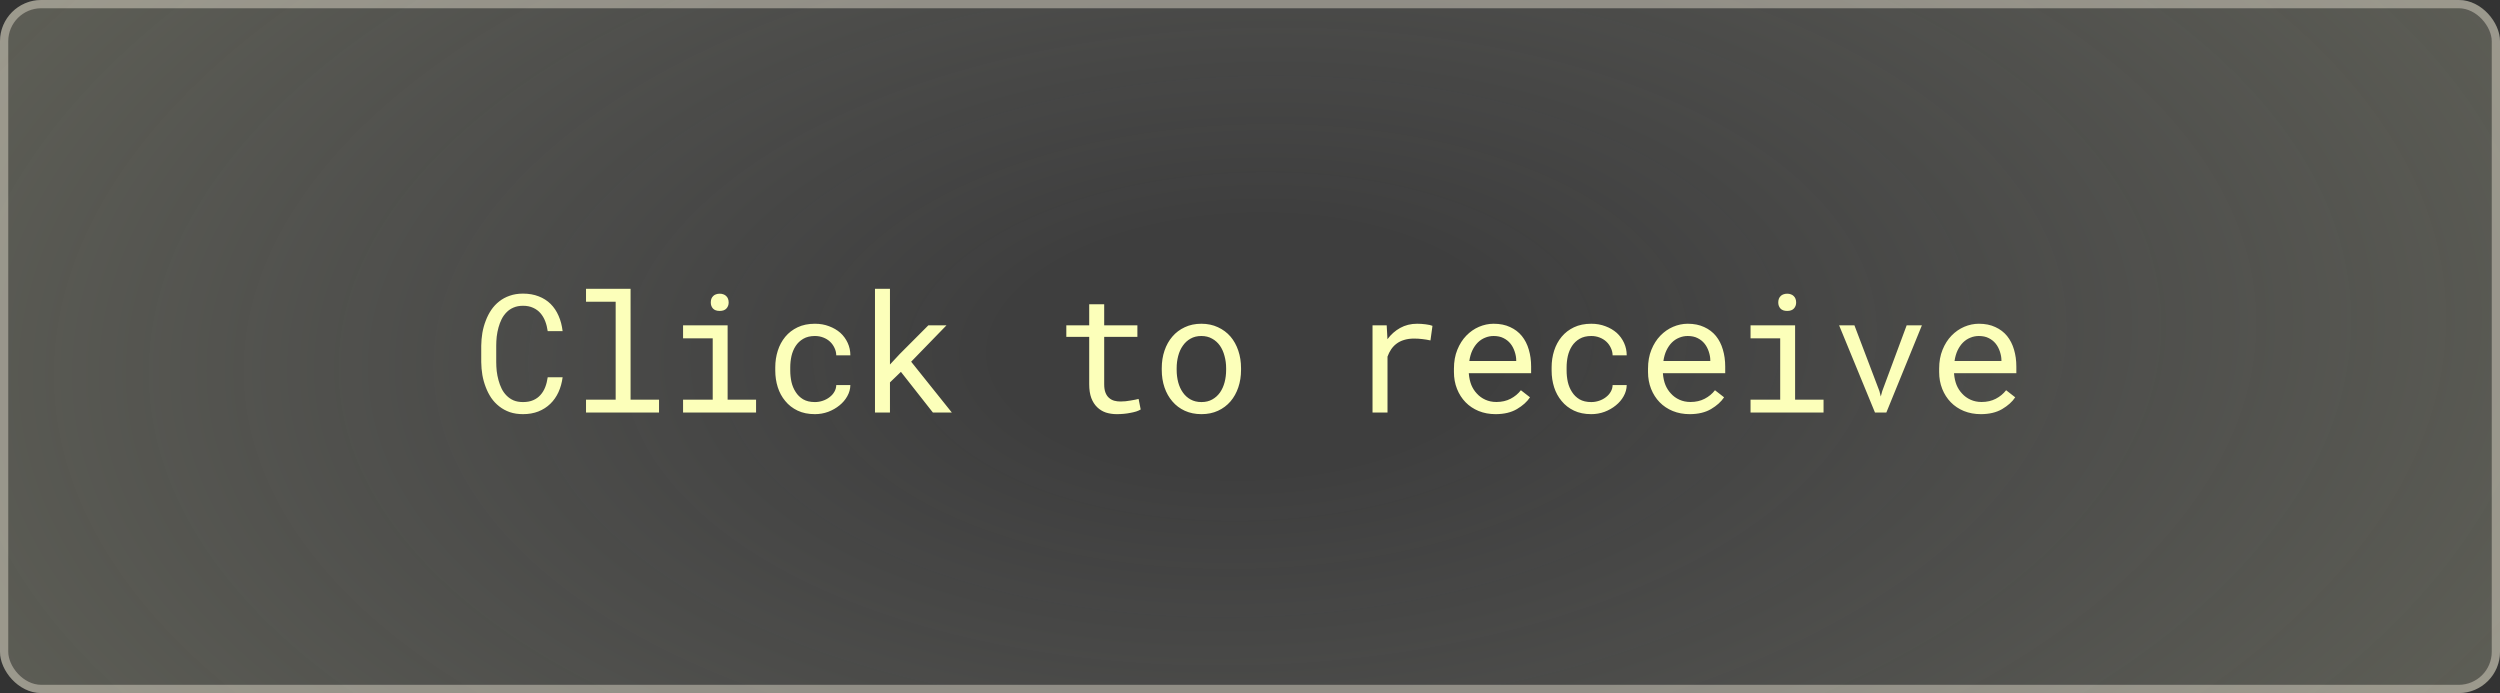 <svg width="303" height="84" viewBox="0 0 303 84" fill="none" xmlns="http://www.w3.org/2000/svg">
<rect x="0" y="0" width="303" height="84" fill="#333333" stroke="none"/>
<rect width="303" height="84" rx="5" fill="url(#paint0_radial_518_26)"/>
<rect x="0.5" y="0.5" width="302" height="83" rx="4.5" stroke="#FFF7E4" stroke-opacity="0.39"/>
<path d="M68.189 45.723C68.105 46.38 67.936 46.986 67.682 47.539C67.428 48.086 67.099 48.555 66.695 48.945C66.285 49.342 65.8 49.652 65.24 49.873C64.687 50.088 64.068 50.195 63.385 50.195C62.799 50.195 62.265 50.114 61.783 49.951C61.308 49.782 60.885 49.551 60.514 49.258C60.136 48.965 59.81 48.62 59.537 48.223C59.27 47.825 59.049 47.393 58.873 46.924C58.691 46.455 58.554 45.964 58.463 45.449C58.378 44.935 58.333 44.414 58.326 43.887V41.904C58.333 41.377 58.378 40.856 58.463 40.342C58.554 39.828 58.691 39.336 58.873 38.867C59.049 38.398 59.27 37.965 59.537 37.568C59.81 37.165 60.136 36.816 60.514 36.523C60.885 36.23 61.308 36.003 61.783 35.84C62.258 35.671 62.792 35.586 63.385 35.586C64.094 35.586 64.729 35.697 65.289 35.918C65.849 36.133 66.331 36.439 66.734 36.836C67.138 37.24 67.46 37.721 67.701 38.281C67.949 38.841 68.111 39.46 68.189 40.137H66.383C66.324 39.707 66.223 39.307 66.08 38.935C65.937 38.565 65.745 38.239 65.504 37.959C65.263 37.679 64.967 37.461 64.615 37.305C64.27 37.142 63.86 37.06 63.385 37.06C62.955 37.06 62.574 37.132 62.242 37.275C61.917 37.412 61.637 37.601 61.402 37.842C61.161 38.083 60.96 38.363 60.797 38.682C60.641 39.001 60.514 39.339 60.416 39.697C60.318 40.055 60.247 40.423 60.201 40.801C60.162 41.172 60.143 41.533 60.143 41.885V43.887C60.143 44.238 60.162 44.603 60.201 44.98C60.247 45.352 60.318 45.716 60.416 46.074C60.514 46.439 60.641 46.781 60.797 47.1C60.953 47.419 61.152 47.699 61.393 47.94C61.633 48.187 61.917 48.382 62.242 48.525C62.568 48.662 62.949 48.73 63.385 48.73C63.86 48.73 64.27 48.656 64.615 48.506C64.967 48.356 65.263 48.145 65.504 47.871C65.745 47.604 65.937 47.288 66.08 46.924C66.223 46.553 66.324 46.152 66.383 45.723H68.189ZM71.025 35H76.426V48.438H79.873V50H71.025V48.438H74.619V36.572H71.025V35ZM82.787 39.434H88.188V48.438H91.635V50H82.787V48.438H86.381V41.006H82.787V39.434ZM86.147 36.66C86.147 36.504 86.169 36.357 86.215 36.221C86.267 36.084 86.345 35.967 86.449 35.869C86.534 35.785 86.641 35.719 86.772 35.674C86.908 35.622 87.061 35.596 87.231 35.596C87.4 35.596 87.549 35.622 87.68 35.674C87.81 35.719 87.917 35.785 88.002 35.869C88.106 35.96 88.184 36.074 88.236 36.211C88.288 36.348 88.314 36.497 88.314 36.66C88.314 36.953 88.223 37.197 88.041 37.393C87.859 37.588 87.588 37.685 87.231 37.685C86.866 37.685 86.592 37.588 86.41 37.393C86.234 37.197 86.147 36.953 86.147 36.66ZM98.768 48.73C99.093 48.73 99.409 48.678 99.715 48.574C100.027 48.47 100.304 48.324 100.545 48.135C100.786 47.953 100.978 47.738 101.121 47.49C101.271 47.236 101.349 46.963 101.355 46.67H103.064C103.058 47.139 102.934 47.588 102.693 48.018C102.459 48.441 102.143 48.812 101.746 49.131C101.349 49.456 100.893 49.717 100.379 49.912C99.865 50.101 99.328 50.195 98.768 50.195C97.967 50.195 97.267 50.052 96.668 49.766C96.069 49.479 95.571 49.092 95.174 48.603C94.77 48.122 94.467 47.565 94.266 46.934C94.064 46.296 93.963 45.625 93.963 44.922V44.512C93.963 43.815 94.064 43.148 94.266 42.51C94.467 41.872 94.77 41.309 95.174 40.82C95.571 40.339 96.069 39.954 96.668 39.668C97.267 39.382 97.967 39.238 98.768 39.238C99.393 39.238 99.966 39.339 100.486 39.541C101.014 39.736 101.469 40.003 101.854 40.342C102.231 40.687 102.527 41.094 102.742 41.562C102.957 42.031 103.064 42.533 103.064 43.066H101.355C101.349 42.747 101.277 42.448 101.141 42.168C101.01 41.882 100.831 41.631 100.604 41.416C100.376 41.201 100.102 41.032 99.783 40.908C99.471 40.785 99.132 40.723 98.768 40.723C98.208 40.723 97.736 40.837 97.352 41.065C96.974 41.286 96.668 41.575 96.434 41.934C96.199 42.298 96.03 42.705 95.926 43.154C95.828 43.603 95.779 44.056 95.779 44.512V44.922C95.779 45.384 95.828 45.843 95.926 46.299C96.03 46.748 96.199 47.152 96.434 47.51C96.662 47.874 96.964 48.171 97.342 48.398C97.726 48.62 98.201 48.73 98.768 48.73ZM109.191 45.068L107.863 46.348V50H106.047V35H107.863V44.18L109.045 42.91L112.512 39.434H114.709L110.432 43.838L115.363 50H113.068L109.191 45.068ZM133.828 36.875V39.434H137.852V40.83H133.828V46.572C133.828 46.982 133.88 47.321 133.984 47.588C134.089 47.855 134.232 48.066 134.414 48.223C134.596 48.385 134.805 48.499 135.039 48.565C135.28 48.63 135.534 48.662 135.801 48.662C135.996 48.662 136.198 48.652 136.406 48.633C136.615 48.607 136.82 48.578 137.021 48.545C137.217 48.512 137.399 48.48 137.568 48.447C137.744 48.408 137.887 48.376 137.998 48.35L138.252 49.629C138.102 49.72 137.92 49.801 137.705 49.873C137.49 49.938 137.256 49.993 137.002 50.039C136.748 50.091 136.478 50.13 136.191 50.156C135.911 50.182 135.632 50.195 135.352 50.195C134.883 50.195 134.443 50.13 134.033 50C133.63 49.863 133.278 49.648 132.979 49.355C132.679 49.069 132.441 48.698 132.266 48.242C132.096 47.78 132.012 47.223 132.012 46.572V40.83H129.238V39.434H132.012V36.875H133.828ZM140.805 44.619C140.805 43.857 140.915 43.151 141.137 42.5C141.358 41.842 141.677 41.273 142.094 40.791C142.504 40.309 143.005 39.932 143.598 39.658C144.19 39.378 144.857 39.238 145.6 39.238C146.348 39.238 147.019 39.378 147.611 39.658C148.21 39.932 148.718 40.309 149.135 40.791C149.545 41.273 149.861 41.842 150.082 42.5C150.303 43.151 150.414 43.857 150.414 44.619V44.834C150.414 45.596 150.303 46.302 150.082 46.953C149.861 47.604 149.545 48.171 149.135 48.652C148.718 49.134 148.214 49.512 147.621 49.785C147.029 50.059 146.361 50.195 145.619 50.195C144.87 50.195 144.197 50.059 143.598 49.785C143.005 49.512 142.504 49.134 142.094 48.652C141.677 48.171 141.358 47.604 141.137 46.953C140.915 46.302 140.805 45.596 140.805 44.834V44.619ZM142.611 44.834C142.611 45.355 142.673 45.853 142.797 46.328C142.921 46.797 143.109 47.21 143.363 47.568C143.611 47.926 143.923 48.21 144.301 48.418C144.678 48.626 145.118 48.73 145.619 48.73C146.114 48.73 146.547 48.626 146.918 48.418C147.296 48.21 147.611 47.926 147.865 47.568C148.113 47.21 148.298 46.797 148.422 46.328C148.546 45.853 148.607 45.355 148.607 44.834V44.619C148.607 44.105 148.542 43.613 148.412 43.145C148.288 42.669 148.103 42.253 147.855 41.895C147.602 41.536 147.286 41.253 146.908 41.045C146.537 40.83 146.101 40.723 145.6 40.723C145.098 40.723 144.662 40.83 144.291 41.045C143.92 41.253 143.611 41.536 143.363 41.895C143.109 42.253 142.921 42.669 142.797 43.145C142.673 43.613 142.611 44.105 142.611 44.619V44.834ZM171.76 39.238C172.092 39.238 172.437 39.261 172.795 39.307C173.16 39.352 173.433 39.414 173.615 39.492L173.371 41.26C173.02 41.182 172.684 41.126 172.365 41.094C172.053 41.055 171.724 41.035 171.379 41.035C170.936 41.035 170.536 41.09 170.178 41.201C169.82 41.305 169.507 41.462 169.24 41.67C168.999 41.852 168.788 42.077 168.605 42.344C168.43 42.604 168.283 42.897 168.166 43.223V50H166.35V39.434H168.068L168.146 40.85L168.156 41.113C168.586 40.534 169.1 40.078 169.699 39.746C170.305 39.408 170.992 39.238 171.76 39.238ZM181.266 50.195C180.523 50.195 179.84 50.068 179.215 49.815C178.596 49.56 178.066 49.206 177.623 48.75C177.18 48.294 176.835 47.754 176.588 47.129C176.34 46.504 176.217 45.824 176.217 45.088V44.678C176.217 43.825 176.354 43.063 176.627 42.393C176.9 41.715 177.265 41.143 177.721 40.674C178.17 40.212 178.681 39.857 179.254 39.609C179.833 39.362 180.426 39.238 181.031 39.238C181.793 39.238 182.457 39.372 183.023 39.639C183.596 39.899 184.072 40.26 184.449 40.723C184.827 41.191 185.107 41.742 185.289 42.373C185.478 43.005 185.572 43.688 185.572 44.424V45.234H178.023V45.303C178.069 45.817 178.17 46.27 178.326 46.66C178.489 47.051 178.71 47.396 178.99 47.695C179.277 48.014 179.622 48.265 180.025 48.447C180.429 48.63 180.875 48.721 181.363 48.721C182.008 48.721 182.581 48.59 183.082 48.33C183.583 48.07 184 47.725 184.332 47.295L185.436 48.154C185.084 48.688 184.557 49.163 183.854 49.58C183.157 49.99 182.294 50.195 181.266 50.195ZM181.031 40.723C180.667 40.723 180.322 40.791 179.996 40.928C179.671 41.058 179.378 41.25 179.117 41.504C178.857 41.764 178.635 42.083 178.453 42.461C178.277 42.832 178.154 43.262 178.082 43.75H183.766V43.662C183.766 43.337 183.704 42.988 183.58 42.617C183.456 42.24 183.284 41.914 183.062 41.641C182.841 41.367 182.561 41.146 182.223 40.977C181.891 40.807 181.493 40.723 181.031 40.723ZM192.861 48.73C193.187 48.73 193.503 48.678 193.809 48.574C194.121 48.47 194.398 48.324 194.639 48.135C194.88 47.953 195.072 47.738 195.215 47.49C195.365 47.236 195.443 46.963 195.449 46.67H197.158C197.152 47.139 197.028 47.588 196.787 48.018C196.553 48.441 196.237 48.812 195.84 49.131C195.443 49.456 194.987 49.717 194.473 49.912C193.958 50.101 193.421 50.195 192.861 50.195C192.061 50.195 191.361 50.052 190.762 49.766C190.163 49.479 189.665 49.092 189.268 48.603C188.864 48.122 188.561 47.565 188.359 46.934C188.158 46.296 188.057 45.625 188.057 44.922V44.512C188.057 43.815 188.158 43.148 188.359 42.51C188.561 41.872 188.864 41.309 189.268 40.82C189.665 40.339 190.163 39.954 190.762 39.668C191.361 39.382 192.061 39.238 192.861 39.238C193.486 39.238 194.059 39.339 194.58 39.541C195.107 39.736 195.563 40.003 195.947 40.342C196.325 40.687 196.621 41.094 196.836 41.562C197.051 42.031 197.158 42.533 197.158 43.066H195.449C195.443 42.747 195.371 42.448 195.234 42.168C195.104 41.882 194.925 41.631 194.697 41.416C194.469 41.201 194.196 41.032 193.877 40.908C193.564 40.785 193.226 40.723 192.861 40.723C192.301 40.723 191.829 40.837 191.445 41.065C191.068 41.286 190.762 41.575 190.527 41.934C190.293 42.298 190.124 42.705 190.02 43.154C189.922 43.603 189.873 44.056 189.873 44.512V44.922C189.873 45.384 189.922 45.843 190.02 46.299C190.124 46.748 190.293 47.152 190.527 47.51C190.755 47.874 191.058 48.171 191.436 48.398C191.82 48.62 192.295 48.73 192.861 48.73ZM204.789 50.195C204.047 50.195 203.363 50.068 202.738 49.815C202.12 49.56 201.589 49.206 201.146 48.75C200.704 48.294 200.359 47.754 200.111 47.129C199.864 46.504 199.74 45.824 199.74 45.088V44.678C199.74 43.825 199.877 43.063 200.15 42.393C200.424 41.715 200.788 41.143 201.244 40.674C201.693 40.212 202.204 39.857 202.777 39.609C203.357 39.362 203.949 39.238 204.555 39.238C205.316 39.238 205.98 39.372 206.547 39.639C207.12 39.899 207.595 40.26 207.973 40.723C208.35 41.191 208.63 41.742 208.812 42.373C209.001 43.005 209.096 43.688 209.096 44.424V45.234H201.547V45.303C201.592 45.817 201.693 46.27 201.85 46.66C202.012 47.051 202.234 47.396 202.514 47.695C202.8 48.014 203.145 48.265 203.549 48.447C203.952 48.63 204.398 48.721 204.887 48.721C205.531 48.721 206.104 48.59 206.605 48.33C207.107 48.07 207.523 47.725 207.855 47.295L208.959 48.154C208.607 48.688 208.08 49.163 207.377 49.58C206.68 49.99 205.818 50.195 204.789 50.195ZM204.555 40.723C204.19 40.723 203.845 40.791 203.52 40.928C203.194 41.058 202.901 41.25 202.641 41.504C202.38 41.764 202.159 42.083 201.977 42.461C201.801 42.832 201.677 43.262 201.605 43.75H207.289V43.662C207.289 43.337 207.227 42.988 207.104 42.617C206.98 42.24 206.807 41.914 206.586 41.641C206.365 41.367 206.085 41.146 205.746 40.977C205.414 40.807 205.017 40.723 204.555 40.723ZM212.166 39.434H217.566V48.438H221.014V50H212.166V48.438H215.76V41.006H212.166V39.434ZM215.525 36.66C215.525 36.504 215.548 36.357 215.594 36.221C215.646 36.084 215.724 35.967 215.828 35.869C215.913 35.785 216.02 35.719 216.15 35.674C216.287 35.622 216.44 35.596 216.609 35.596C216.779 35.596 216.928 35.622 217.059 35.674C217.189 35.719 217.296 35.785 217.381 35.869C217.485 35.96 217.563 36.074 217.615 36.211C217.667 36.348 217.693 36.497 217.693 36.66C217.693 36.953 217.602 37.197 217.42 37.393C217.238 37.588 216.967 37.685 216.609 37.685C216.245 37.685 215.971 37.588 215.789 37.393C215.613 37.197 215.525 36.953 215.525 36.66ZM227.248 50L222.902 39.434H224.758L227.785 47.402L227.951 48.057L228.127 47.402L231.086 39.434H232.932L228.625 50H227.248ZM240.074 50.195C239.332 50.195 238.648 50.068 238.023 49.815C237.405 49.56 236.874 49.206 236.432 48.75C235.989 48.294 235.644 47.754 235.396 47.129C235.149 46.504 235.025 45.824 235.025 45.088V44.678C235.025 43.825 235.162 43.063 235.436 42.393C235.709 41.715 236.074 41.143 236.529 40.674C236.979 40.212 237.49 39.857 238.062 39.609C238.642 39.362 239.234 39.238 239.84 39.238C240.602 39.238 241.266 39.372 241.832 39.639C242.405 39.899 242.88 40.26 243.258 40.723C243.635 41.191 243.915 41.742 244.098 42.373C244.286 43.005 244.381 43.688 244.381 44.424V45.234H236.832V45.303C236.878 45.817 236.979 46.27 237.135 46.66C237.298 47.051 237.519 47.396 237.799 47.695C238.085 48.014 238.43 48.265 238.834 48.447C239.238 48.63 239.684 48.721 240.172 48.721C240.816 48.721 241.389 48.59 241.891 48.33C242.392 48.07 242.809 47.725 243.141 47.295L244.244 48.154C243.893 48.688 243.365 49.163 242.662 49.58C241.965 49.99 241.103 50.195 240.074 50.195ZM239.84 40.723C239.475 40.723 239.13 40.791 238.805 40.928C238.479 41.058 238.186 41.25 237.926 41.504C237.665 41.764 237.444 42.083 237.262 42.461C237.086 42.832 236.962 43.262 236.891 43.75H242.574V43.662C242.574 43.337 242.512 42.988 242.389 42.617C242.265 42.24 242.092 41.914 241.871 41.641C241.65 41.367 241.37 41.146 241.031 40.977C240.699 40.807 240.302 40.723 239.84 40.723Z" fill="#FCFFBA"/>
<defs>
<radialGradient id="paint0_radial_518_26" cx="0" cy="0" r="1" gradientUnits="userSpaceOnUse" gradientTransform="translate(151.5 42) rotate(-1.679) scale(251.5 126.416)">
<stop offset="0.125" stop-color="#B4B4B4" stop-opacity="0.09"/>
<stop offset="1" stop-color="#B1B48D" stop-opacity="0.46"/>
</radialGradient>
</defs>
</svg>
